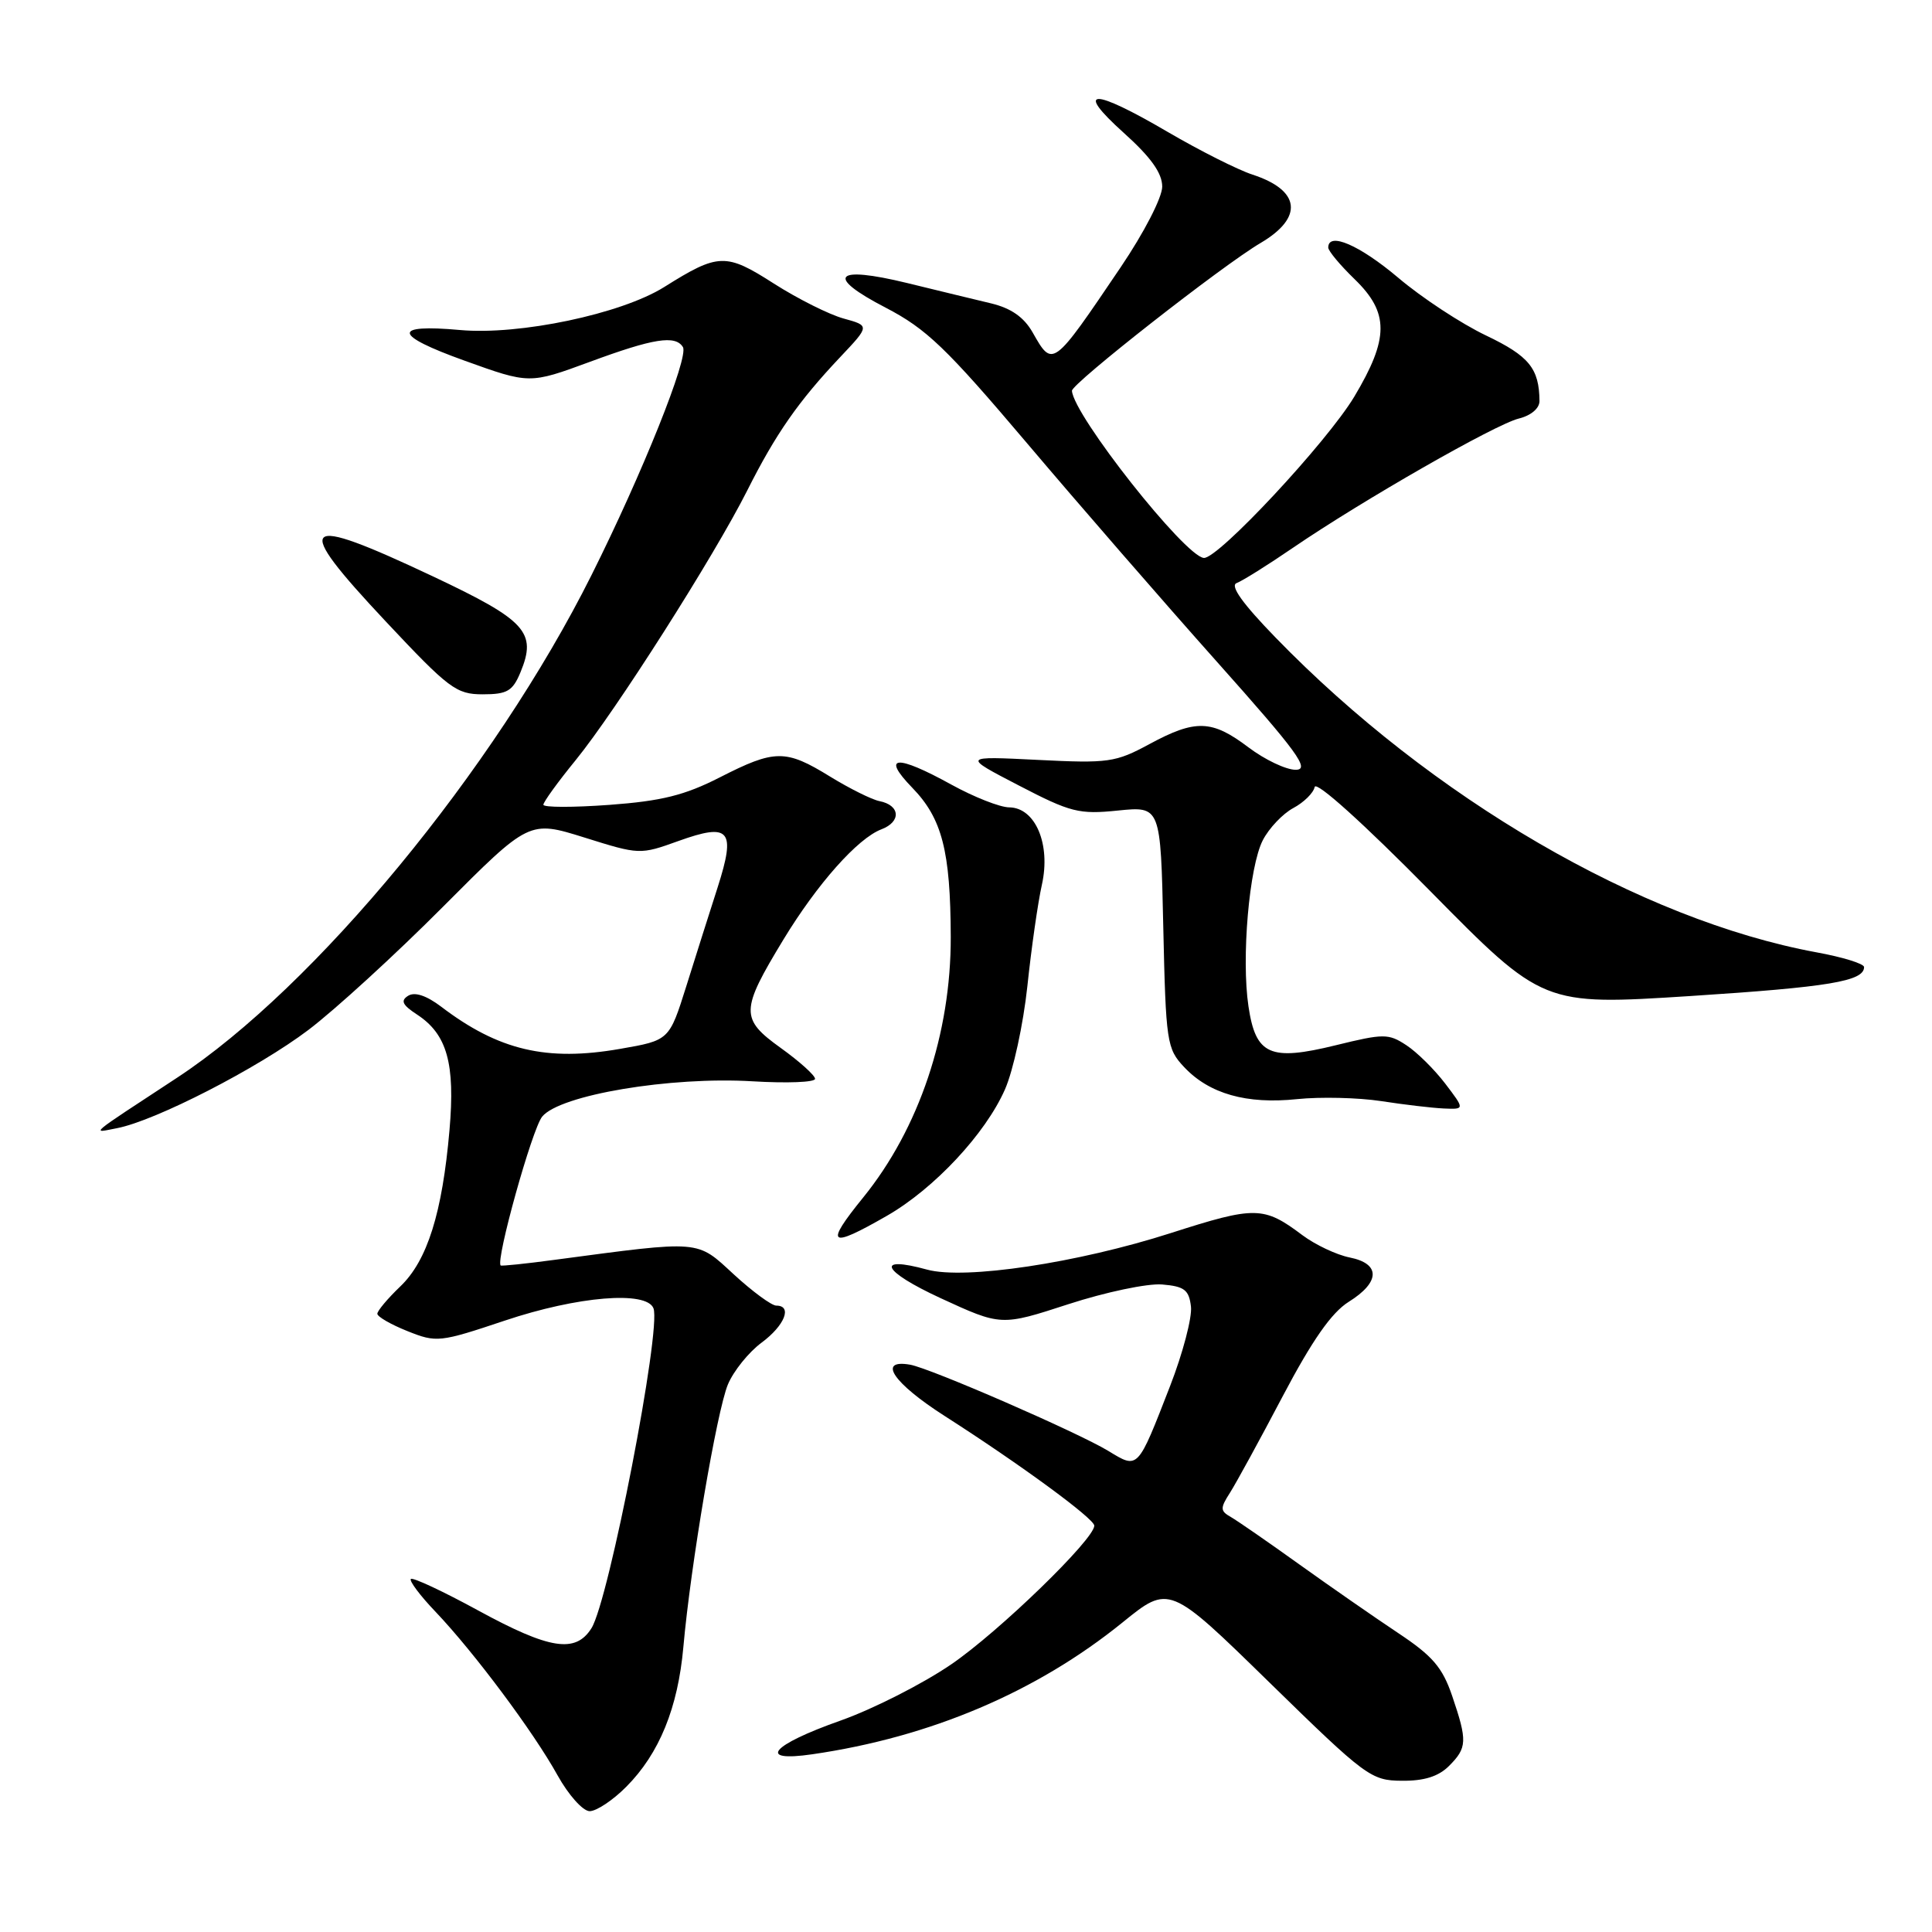 <?xml version="1.0" encoding="UTF-8" standalone="no"?>
<!DOCTYPE svg PUBLIC "-//W3C//DTD SVG 1.1//EN" "http://www.w3.org/Graphics/SVG/1.1/DTD/svg11.dtd" >
<svg xmlns="http://www.w3.org/2000/svg" xmlns:xlink="http://www.w3.org/1999/xlink" version="1.1" viewBox="0 0 256 256">
 <g >
 <path fill="currentColor"
d=" M 82.99 236.75 C 87.36 232.36 89.83 226.30 90.55 218.23 C 91.51 207.40 94.98 186.99 96.45 183.45 C 97.20 181.66 99.21 179.17 100.91 177.91 C 103.98 175.64 105.03 173.00 102.86 173.00 C 102.24 173.00 99.71 171.14 97.24 168.87 C 92.25 164.27 93.07 164.33 73.52 166.93 C 69.67 167.45 66.45 167.78 66.34 167.68 C 65.66 166.99 70.50 149.61 71.84 147.96 C 74.18 145.08 88.85 142.62 99.75 143.28 C 104.29 143.55 108.00 143.41 108.00 142.95 C 108.00 142.50 105.95 140.65 103.44 138.85 C 98.07 134.99 98.10 133.90 103.80 124.51 C 108.28 117.13 113.65 111.08 116.79 109.89 C 119.45 108.88 119.29 106.69 116.52 106.15 C 115.52 105.95 112.58 104.49 109.99 102.90 C 104.10 99.27 102.68 99.28 95.39 103.00 C 90.73 105.38 87.67 106.14 80.75 106.65 C 75.94 107.00 72.00 107.00 72.00 106.63 C 72.00 106.27 73.93 103.60 76.29 100.71 C 81.58 94.21 94.60 73.75 99.01 65.00 C 102.79 57.48 105.80 53.17 111.32 47.33 C 115.26 43.16 115.26 43.16 111.76 42.20 C 109.85 41.67 105.70 39.59 102.55 37.58 C 96.17 33.49 95.20 33.52 88.00 38.04 C 82.31 41.60 68.83 44.44 60.97 43.73 C 51.89 42.91 52.09 44.39 61.53 47.78 C 70.16 50.89 70.16 50.89 78.15 47.95 C 86.59 44.83 89.49 44.37 90.49 45.99 C 91.30 47.30 85.10 62.77 78.38 76.20 C 65.48 102.01 41.72 130.82 23.47 142.80 C 11.42 150.71 12.08 150.15 15.50 149.49 C 20.58 148.52 34.17 141.54 40.88 136.46 C 44.38 133.81 52.40 126.48 58.69 120.16 C 70.12 108.69 70.12 108.69 77.45 110.98 C 84.72 113.26 84.81 113.27 89.89 111.44 C 96.71 108.99 97.53 109.95 95.10 117.55 C 94.05 120.82 92.17 126.73 90.94 130.67 C 88.68 137.85 88.68 137.85 82.17 138.98 C 72.45 140.68 66.07 139.18 58.47 133.40 C 56.52 131.92 54.97 131.40 54.09 131.94 C 53.04 132.59 53.31 133.16 55.27 134.44 C 59.24 137.04 60.33 140.92 59.56 149.74 C 58.61 160.71 56.62 167.04 53.04 170.46 C 51.37 172.06 50.00 173.69 50.00 174.08 C 50.00 174.47 51.79 175.50 53.99 176.38 C 57.84 177.92 58.25 177.88 66.88 174.99 C 76.54 171.75 85.68 171.00 86.59 173.36 C 87.65 176.14 80.68 212.09 78.37 215.75 C 76.26 219.10 72.85 218.57 63.35 213.39 C 58.70 210.85 54.69 208.98 54.44 209.22 C 54.20 209.47 55.68 211.45 57.75 213.61 C 62.86 218.99 70.70 229.50 73.88 235.24 C 75.33 237.85 77.23 239.98 78.13 239.99 C 79.03 239.99 81.22 238.54 82.99 236.75 Z  M 192.00 234.00 C 194.41 231.59 194.45 230.69 192.42 224.72 C 191.13 220.93 189.82 219.41 185.24 216.37 C 182.16 214.32 176.27 210.23 172.15 207.28 C 168.04 204.33 163.96 201.51 163.09 201.01 C 161.68 200.21 161.66 199.85 162.97 197.81 C 163.78 196.54 166.93 190.78 169.97 185.00 C 173.88 177.58 176.44 173.92 178.71 172.50 C 182.90 169.89 182.95 167.44 178.83 166.62 C 177.09 166.27 174.28 164.94 172.58 163.67 C 167.44 159.81 166.35 159.79 155.13 163.39 C 142.79 167.35 127.84 169.60 122.84 168.23 C 115.88 166.32 116.87 168.42 124.63 172.01 C 132.66 175.71 132.66 175.71 141.57 172.81 C 146.49 171.21 152.05 170.04 153.99 170.20 C 156.95 170.45 157.55 170.92 157.81 173.14 C 157.97 174.59 156.73 179.31 155.05 183.64 C 150.70 194.83 150.84 194.68 146.85 192.25 C 142.83 189.81 123.29 181.30 120.60 180.83 C 116.19 180.06 118.35 183.26 125.18 187.63 C 135.21 194.05 145.00 201.23 145.00 202.16 C 145.00 203.96 132.36 216.22 126.05 220.53 C 122.28 223.11 115.68 226.46 111.39 227.98 C 102.15 231.24 100.23 233.53 107.64 232.45 C 123.29 230.18 137.35 224.20 148.72 215.00 C 154.93 209.96 154.93 209.96 168.22 222.95 C 180.98 235.42 181.67 235.93 185.75 235.96 C 188.70 235.99 190.61 235.39 192.00 234.00 Z  M 117.52 161.10 C 123.77 157.51 130.56 150.26 133.16 144.36 C 134.25 141.90 135.59 135.74 136.13 130.69 C 136.66 125.64 137.53 119.57 138.06 117.21 C 139.25 111.86 137.19 107.01 133.72 106.98 C 132.50 106.97 129.07 105.62 126.09 103.98 C 118.75 99.93 116.72 100.09 120.88 104.38 C 124.84 108.46 125.94 112.76 125.98 124.14 C 126.01 136.95 121.79 149.53 114.38 158.67 C 109.22 165.03 109.84 165.51 117.52 161.10 Z  M 191.49 143.57 C 190.05 141.69 187.74 139.40 186.34 138.49 C 183.98 136.94 183.35 136.94 177.00 138.50 C 168.28 140.64 166.39 139.80 165.43 133.36 C 164.47 126.97 165.52 114.84 167.33 111.33 C 168.15 109.74 169.97 107.82 171.37 107.07 C 172.77 106.32 174.04 105.07 174.20 104.28 C 174.38 103.43 180.67 109.10 189.48 118.04 C 204.45 133.23 204.45 133.23 223.98 131.98 C 242.36 130.79 247.00 130.02 247.00 128.14 C 247.00 127.70 244.17 126.82 240.70 126.19 C 217.38 121.89 189.68 105.77 169.00 84.46 C 164.64 79.97 162.95 77.60 163.86 77.26 C 164.61 76.98 167.99 74.87 171.36 72.56 C 180.53 66.30 198.12 56.23 201.25 55.46 C 202.87 55.06 203.99 54.11 203.99 53.14 C 203.95 48.82 202.62 47.18 196.90 44.45 C 193.63 42.89 188.39 39.45 185.27 36.80 C 180.14 32.47 176.00 30.68 176.00 32.80 C 176.00 33.25 177.57 35.13 179.50 37.00 C 184.08 41.44 184.07 44.83 179.45 52.56 C 175.84 58.58 161.41 74.06 159.52 73.93 C 157.01 73.74 142.23 55.02 142.04 51.78 C 141.99 50.84 161.97 35.17 167.06 32.18 C 172.75 28.82 172.32 25.21 165.97 23.14 C 164.03 22.51 158.99 19.97 154.76 17.50 C 144.73 11.62 142.30 11.66 148.89 17.59 C 152.50 20.83 154.00 22.94 154.00 24.73 C 154.00 26.16 151.60 30.82 148.51 35.39 C 139.45 48.79 139.50 48.75 136.83 44.05 C 135.68 42.03 133.98 40.84 131.33 40.20 C 129.22 39.70 124.21 38.48 120.19 37.50 C 110.53 35.15 109.29 36.59 117.36 40.77 C 122.76 43.58 125.36 46.07 136.07 58.71 C 142.91 66.79 154.24 79.83 161.26 87.70 C 171.95 99.69 173.64 102.00 171.68 102.00 C 170.40 102.00 167.59 100.66 165.43 99.03 C 160.58 95.36 158.42 95.29 152.30 98.60 C 147.80 101.03 146.87 101.16 137.50 100.69 C 127.50 100.19 127.50 100.19 135.00 104.08 C 141.87 107.65 142.98 107.93 148.14 107.40 C 153.79 106.83 153.79 106.83 154.14 122.83 C 154.48 138.10 154.61 138.96 156.90 141.39 C 160.23 144.94 165.18 146.34 171.87 145.64 C 174.96 145.32 179.97 145.44 183.00 145.90 C 186.03 146.37 189.76 146.81 191.30 146.88 C 194.10 147.00 194.10 147.00 191.49 143.57 Z  M 68.97 89.07 C 71.16 83.78 69.71 82.20 57.38 76.38 C 39.63 68.01 38.59 69.00 51.12 82.35 C 59.48 91.26 60.46 92.00 63.96 92.00 C 67.21 92.00 67.93 91.58 68.97 89.07 Z "/>
</g>
</svg>